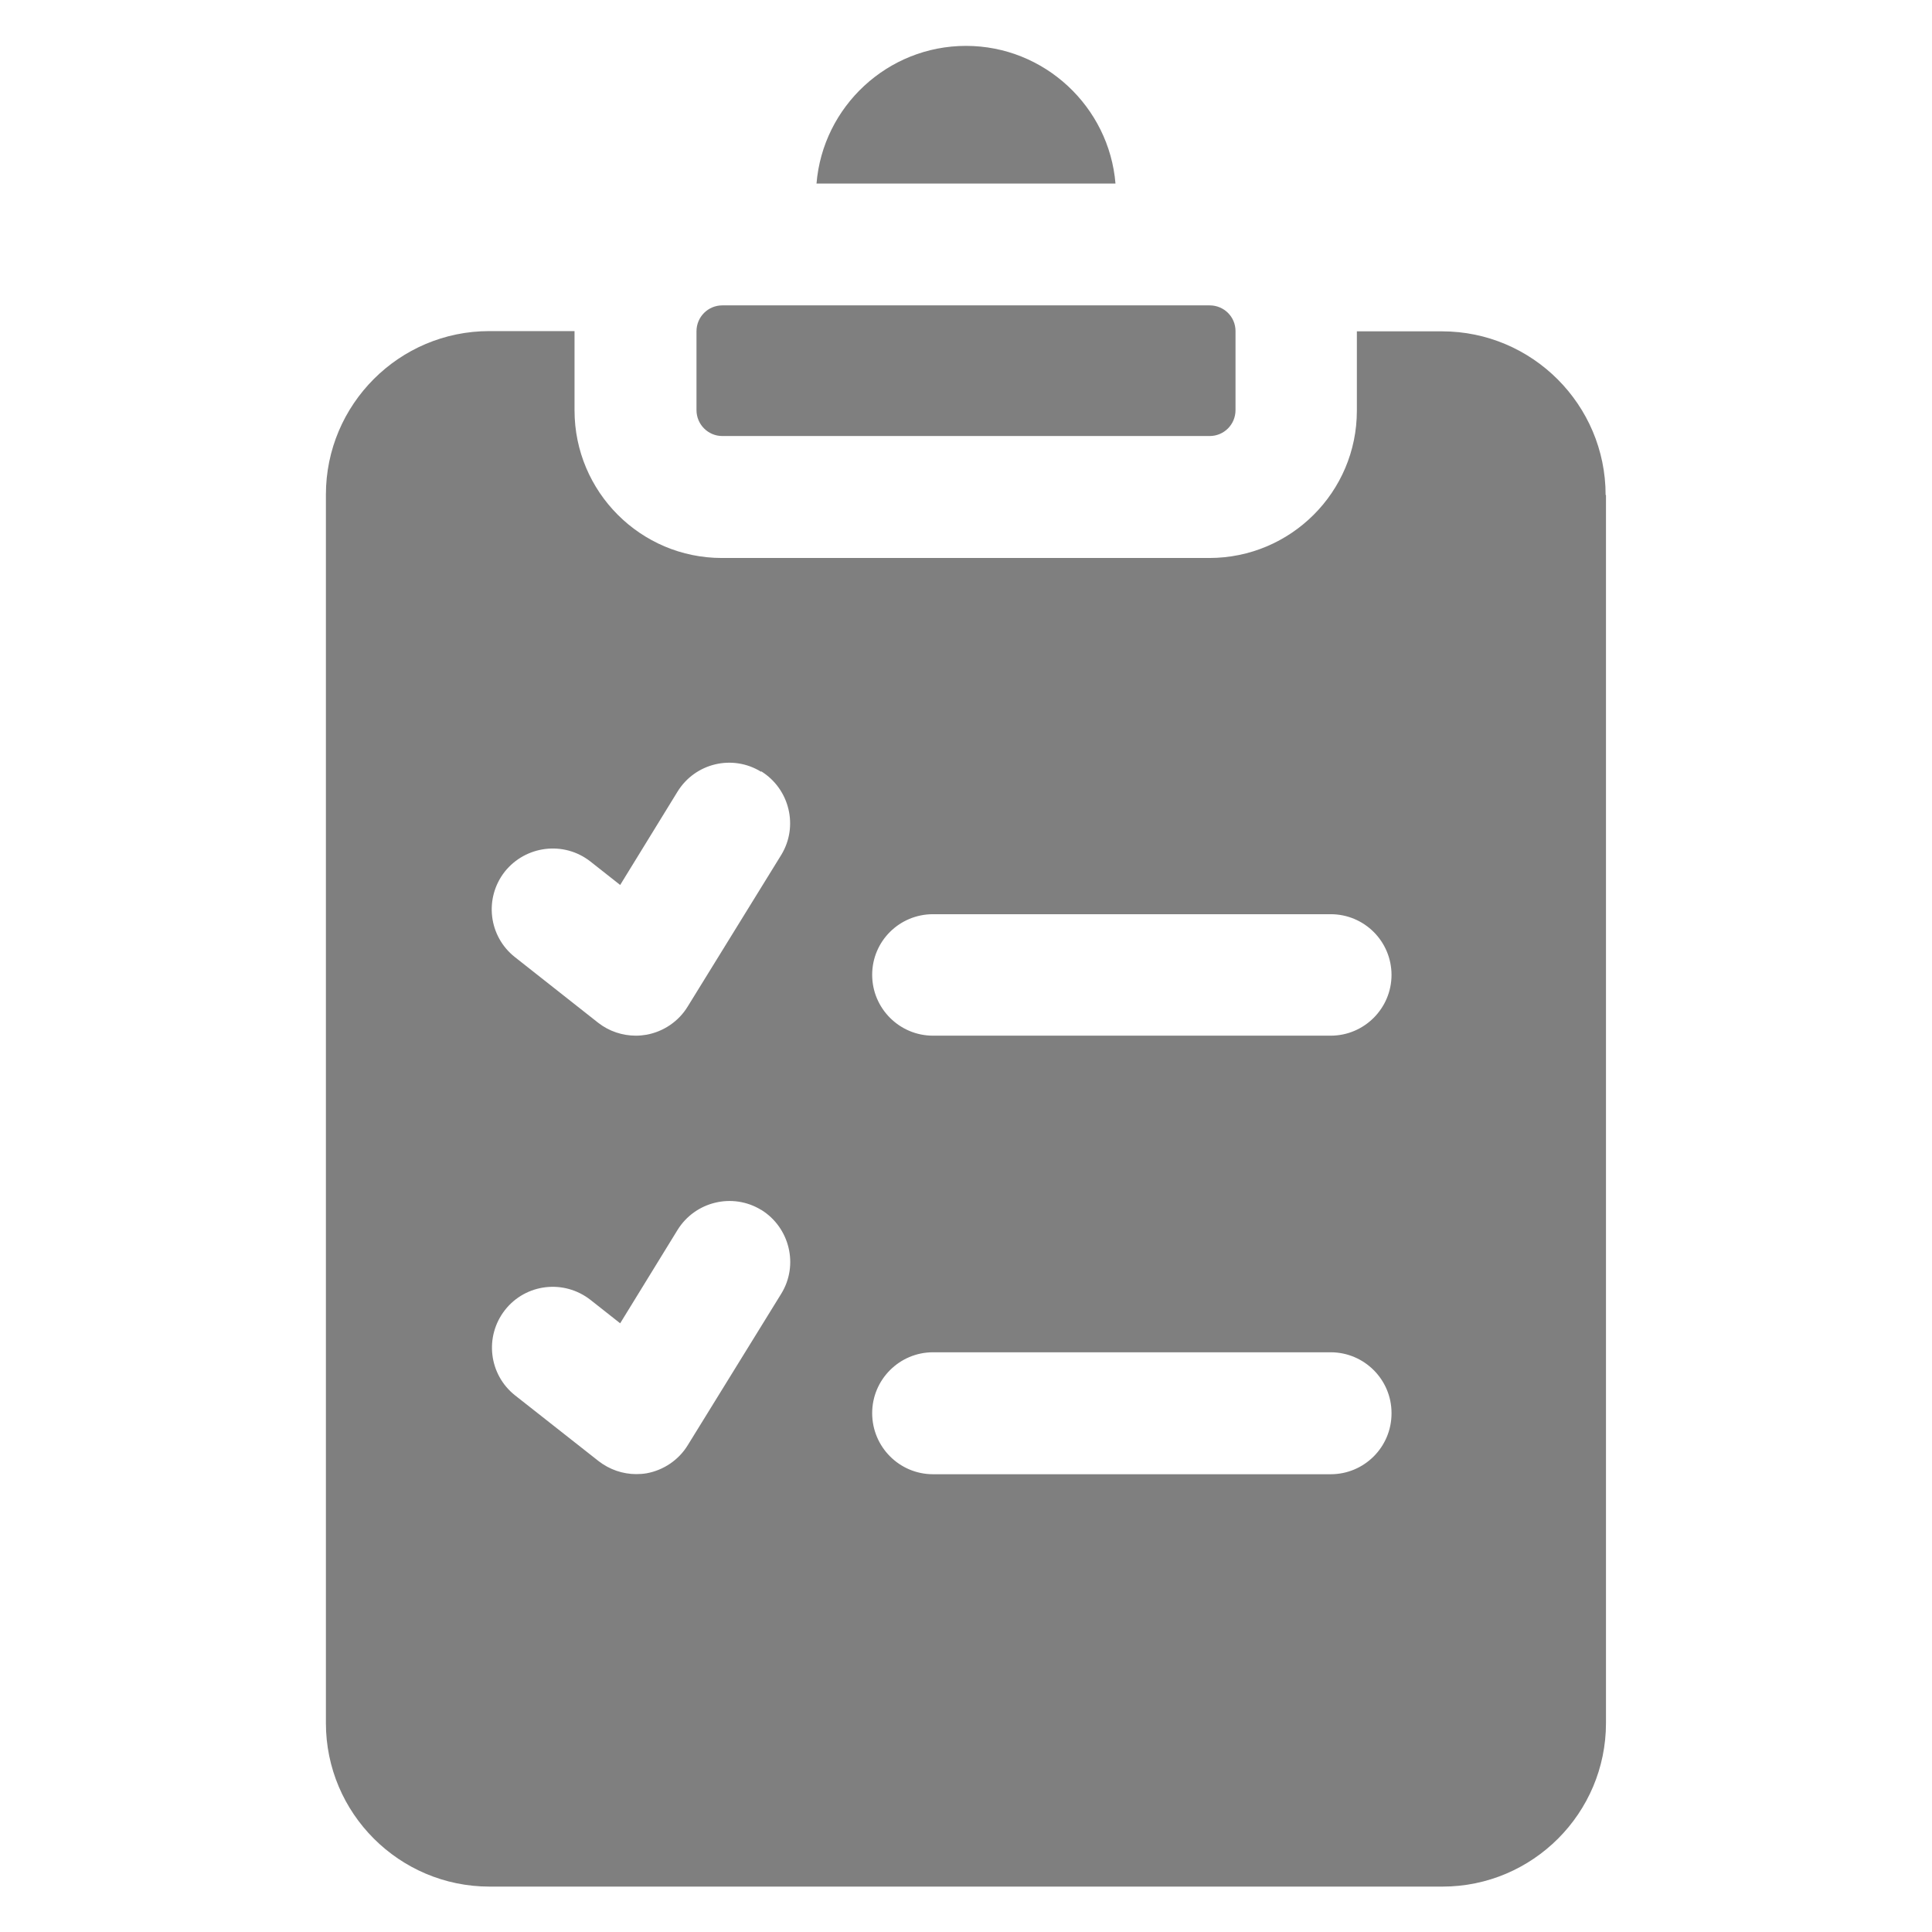 <svg xmlns="http://www.w3.org/2000/svg" width="16" height="16" zoomAndPan="disable" preserveAspectRatio="xmaxYmax"><path d="M5.768 3.398v-.654c0-.12.096-.215.214-.215h4.036c.118 0 .214.094.214.213v.654c0 .12-.096.215-.214.215H5.982c-.118 0-.214-.096-.214-.215zm3.47-1.877C9.186.885 8.65.38 8 .38S6.814.883 6.762 1.52h2.476zM13.3 4.1v10.17c0 .746-.607 1.354-1.354 1.354H4.054c-.747 0-1.355-.607-1.355-1.354V4.096c0-.746.606-1.354 1.353-1.354h.706v.656c0 .675.547 1.223 1.22 1.223h4.037c.674 0 1.222-.546 1.222-1.22v-.657h.705c.747 0 1.355.608 1.355 1.355zm-6.996 5.92c-.237-.145-.547-.07-.693.166l-.475.773-.246-.194c-.22-.172-.536-.135-.708.084-.172.22-.134.536.085.708l.69.543c.09.07.2.108.312.108.03 0 .057-.002.087-.007.14-.026.265-.11.34-.233l.774-1.254c.146-.237.07-.548-.165-.694zm0-3.628c-.237-.147-.547-.073-.693.164l-.475.773-.246-.194c-.22-.173-.537-.133-.71.084-.172.22-.134.536.085.708l.69.544c.09.07.2.106.312.106.03 0 .058-.003.088-.008.14-.026.265-.11.34-.233L6.47 7.08c.144-.236.07-.546-.167-.693zm5.22 5.31c0-.277-.226-.503-.504-.503H7.727c-.278 0-.504.226-.504.504 0 .28.226.506.504.506h3.293c.278 0 .504-.225.504-.504zm0-3.627c0-.28-.226-.504-.504-.504H7.727c-.278 0-.504.223-.504.502 0 .278.226.504.504.504h3.293c.278 0 .504-.226.504-.504z" opacity=".5"/></svg>